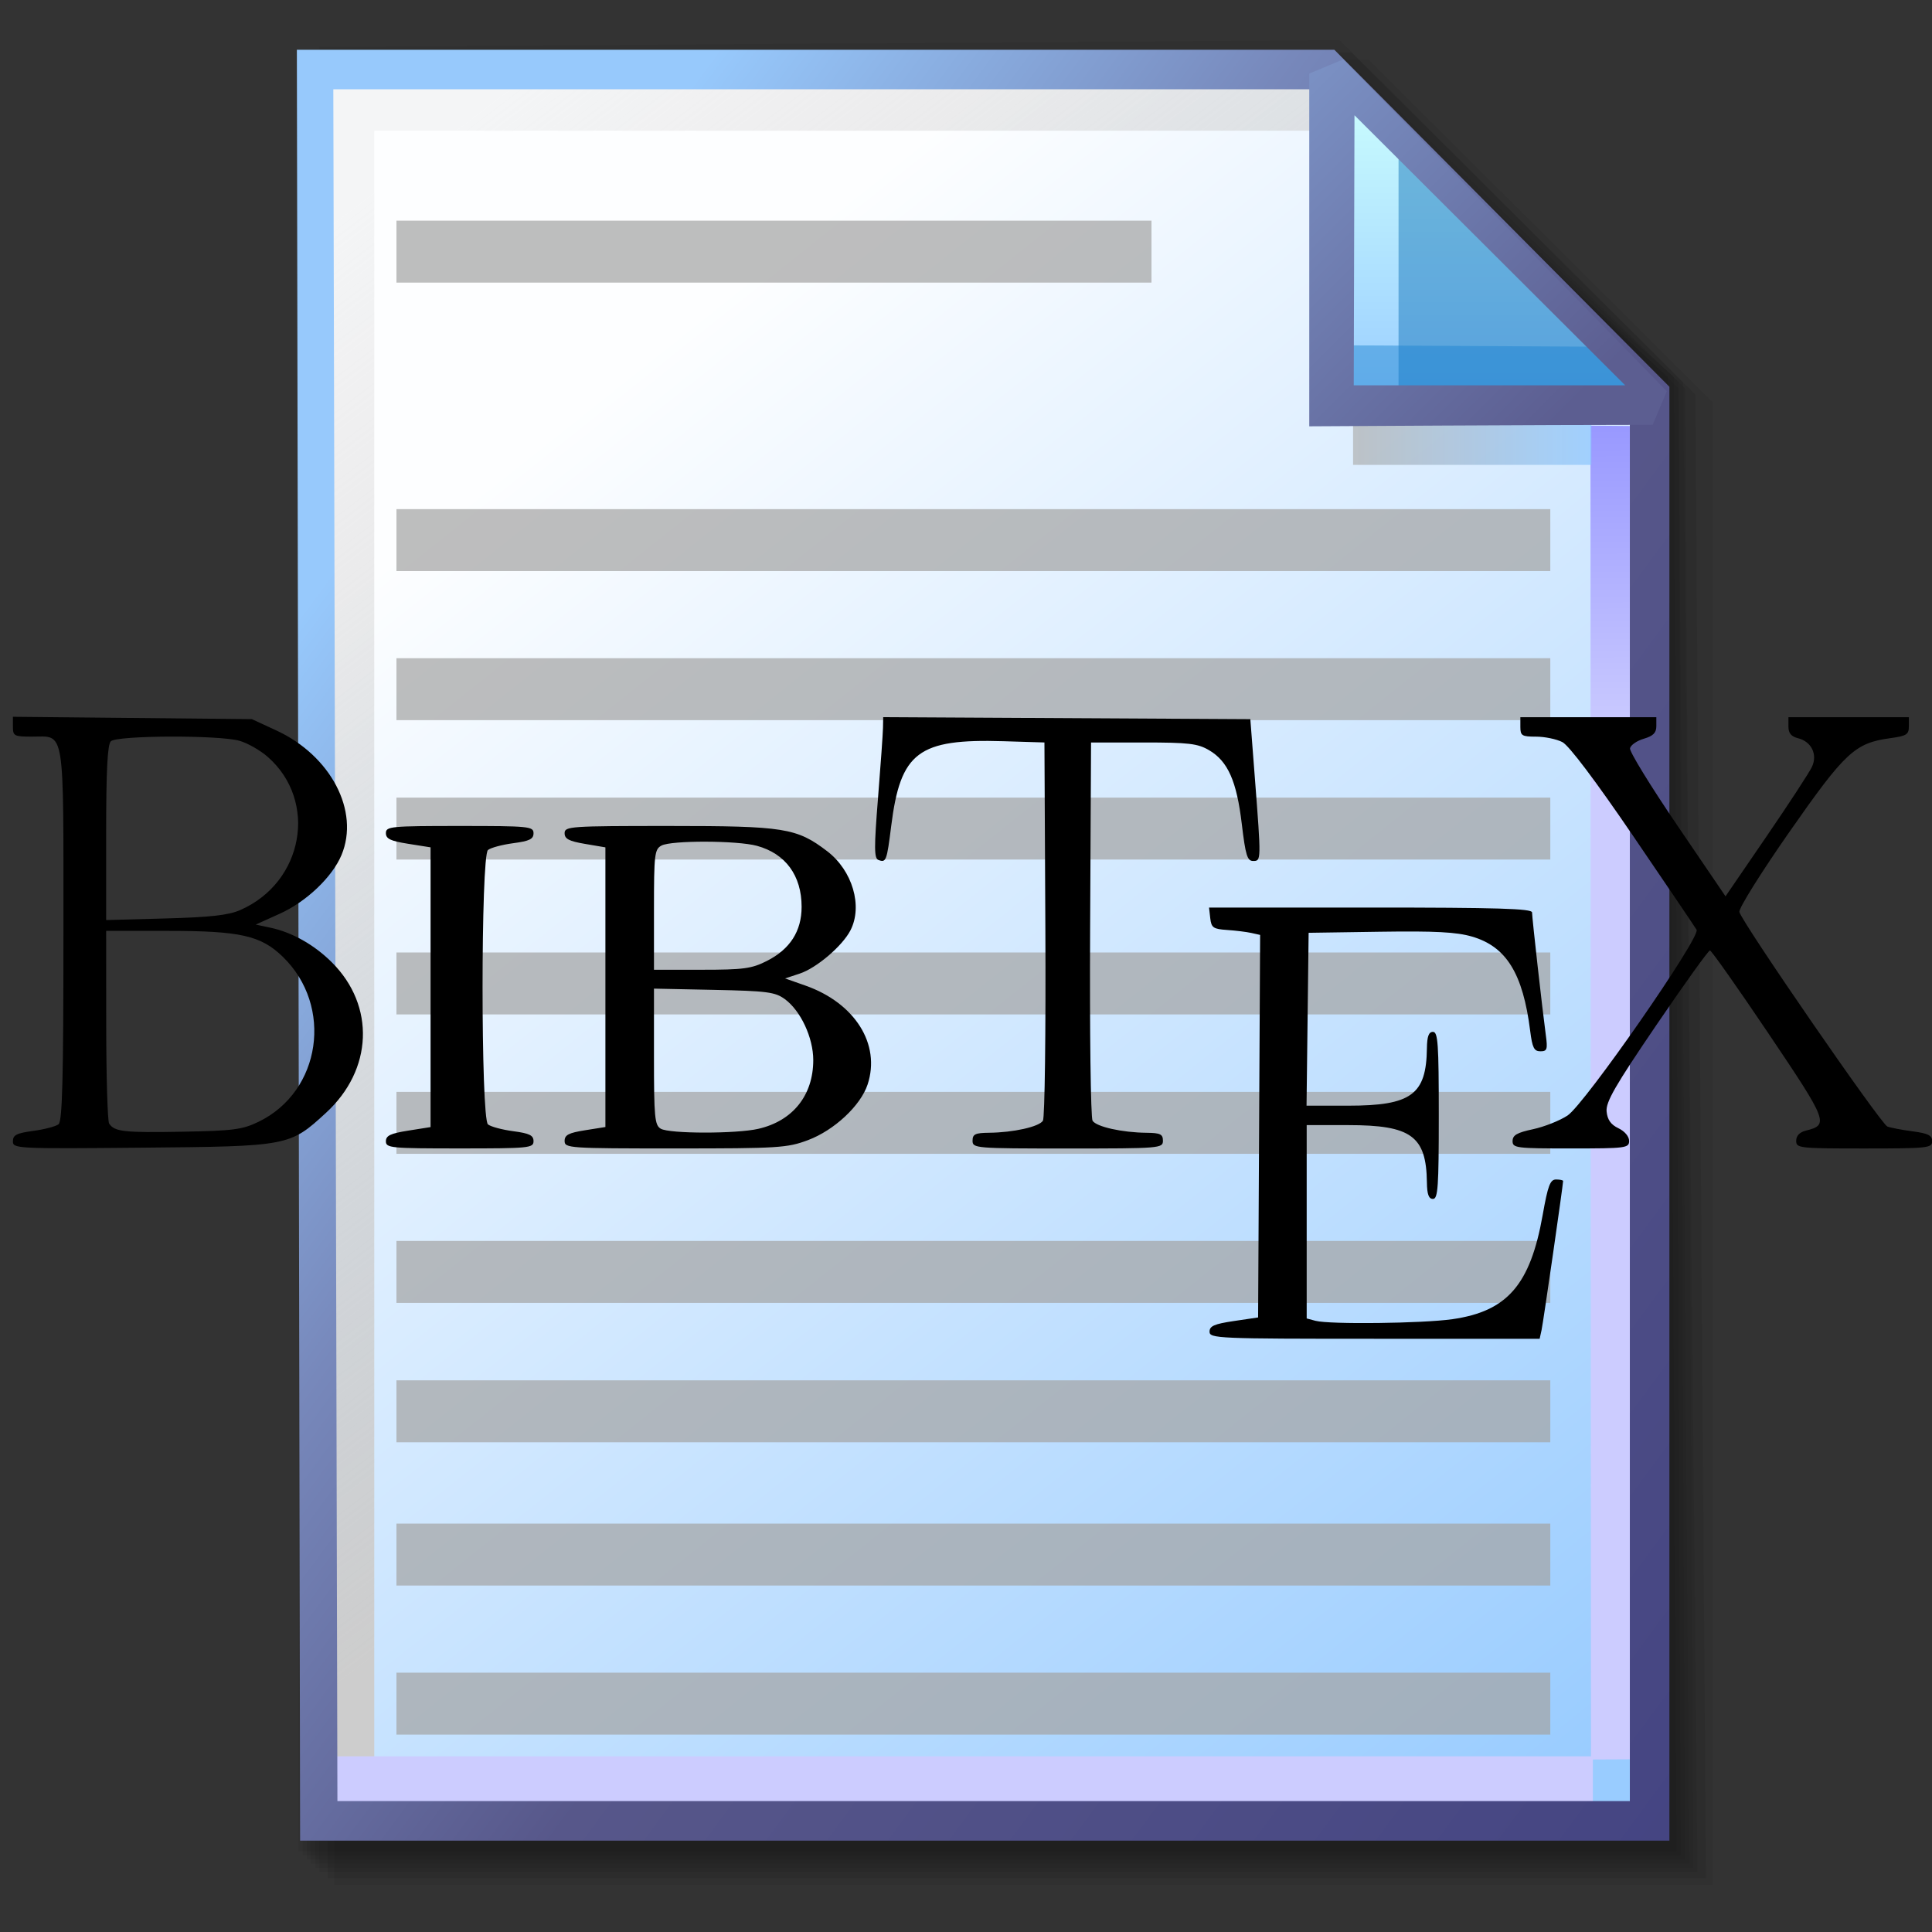 <?xml version="1.0" encoding="UTF-8" standalone="no"?>
<!-- Created with Inkscape (http://www.inkscape.org/) -->

<svg
   width="256mm"
   height="256mm"
   viewBox="0 0 256 256"
   version="1.1"
   id="svg1"
   inkscape:version="1.3.2 (091e20ef0f, 2023-11-25)"
   xml:space="preserve"
   sodipodi:docname="text-x-bibtex.svg"
   xmlns:inkscape="http://www.inkscape.org/namespaces/inkscape"
   xmlns:sodipodi="http://sodipodi.sourceforge.net/DTD/sodipodi-0.dtd"
   xmlns:xlink="http://www.w3.org/1999/xlink"
   xmlns="http://www.w3.org/2000/svg"
   xmlns:svg="http://www.w3.org/2000/svg"
   xmlns:rdf="http://www.w3.org/1999/02/22-rdf-syntax-ns#"
   xmlns:cc="http://creativecommons.org/ns#"
   xmlns:dc="http://purl.org/dc/elements/1.1/"><rect x="0" y="0" width="256" height="256" fill="#333333" stroke="none"/><defs
     id="defs1"><linearGradient
       id="linearGradient26"
       inkscape:collect="always"><stop
         style="stop-color:#7b91c4;stop-opacity:1;"
         offset="0"
         id="stop26" /><stop
         style="stop-color:#5c5e91;stop-opacity:1"
         offset="1"
         id="stop27" /></linearGradient><linearGradient
       id="linearGradient24"
       inkscape:collect="always"><stop
         style="stop-color:#c7fafe;stop-opacity:1;"
         offset="0"
         id="stop24" /><stop
         style="stop-color:#9acdff;stop-opacity:1"
         offset="1"
         id="stop25" /></linearGradient><linearGradient
       id="linearGradient22"
       inkscape:collect="always"><stop
         style="stop-color:#adaeae;stop-opacity:0.825;"
         offset="0"
         id="stop22" /><stop
         style="stop-color:#8ac5fe;stop-opacity:0.836;"
         offset="1"
         id="stop23" /></linearGradient><linearGradient
       id="linearGradient18"
       inkscape:collect="always"><stop
         style="stop-color:#9797ff;stop-opacity:1;"
         offset="0"
         id="stop18" /><stop
         style="stop-color:#ccccff;stop-opacity:1;"
         offset="0.3"
         id="stop20" /><stop
         style="stop-color:#ccccff;stop-opacity:1;"
         offset="1"
         id="stop19" /></linearGradient><linearGradient
       id="linearGradient16"
       inkscape:collect="always"><stop
         style="stop-color:#cdcdcd;stop-opacity:0.175;"
         offset="0"
         id="stop16" /><stop
         style="stop-color:#cdcdcd;stop-opacity:1;"
         offset="1"
         id="stop17" /></linearGradient><linearGradient
       id="linearGradient12"
       inkscape:collect="always"><stop
         style="stop-color:#fdfeff;stop-opacity:1;"
         offset="0"
         id="stop13" /><stop
         style="stop-color:#99ccff;stop-opacity:1;"
         offset="1"
         id="stop14" /></linearGradient><linearGradient
       id="linearGradient9"
       inkscape:collect="always"><stop
         style="stop-color:#97c9fc;stop-opacity:1;"
         offset="0"
         id="stop9" /><stop
         style="stop-color:#7788bb;stop-opacity:1"
         offset="0.25"
         id="stop12" /><stop
         style="stop-color:#57578a;stop-opacity:1"
         offset="0.5"
         id="stop11" /><stop
         style="stop-color:#444482;stop-opacity:1;"
         offset="1"
         id="stop10" /></linearGradient><linearGradient
       inkscape:collect="always"
       xlink:href="#linearGradient9"
       id="linearGradient10"
       x1="31.622"
       y1="100.24"
       x2="221.195"
       y2="240.29"
       gradientUnits="userSpaceOnUse" /><linearGradient
       inkscape:collect="always"
       xlink:href="#linearGradient12"
       id="linearGradient14"
       x1="73.583"
       y1="62.021"
       x2="207.03"
       y2="229.599"
       gradientUnits="userSpaceOnUse" /><linearGradient
       inkscape:collect="always"
       xlink:href="#linearGradient16"
       id="linearGradient17"
       x1="57.531"
       y1="26.421"
       x2="147.132"
       y2="144.341"
       gradientUnits="userSpaceOnUse" /><linearGradient
       inkscape:collect="always"
       xlink:href="#linearGradient18"
       id="linearGradient19"
       x1="209.825"
       y1="58.536"
       x2="210.583"
       y2="194.577"
       gradientUnits="userSpaceOnUse" /><linearGradient
       inkscape:collect="always"
       xlink:href="#linearGradient22"
       id="linearGradient23"
       x1="177.192"
       y1="58.991"
       x2="207.32"
       y2="58.991"
       gradientUnits="userSpaceOnUse" /><linearGradient
       inkscape:collect="always"
       xlink:href="#linearGradient24"
       id="linearGradient25"
       x1="176.32"
       y1="20.127"
       x2="176.32"
       y2="56.696"
       gradientUnits="userSpaceOnUse" /><linearGradient
       inkscape:collect="always"
       xlink:href="#linearGradient26"
       id="linearGradient27"
       x1="172.597"
       y1="13.512"
       x2="210.544"
       y2="51.286"
       gradientUnits="userSpaceOnUse" /></defs><sodipodi:namedview
     id="base"
     pagecolor="#ffffff"
     bordercolor="#000000"
     borderopacity="0.3"
     inkscape:pageopacity="0.0"
     inkscape:pageshadow="2"
     inkscape:zoom="0.98994949"
     inkscape:cx="505.07627"
     inkscape:cy="476.792"
     inkscape:document-units="mm"
     inkscape:showpageshadow="2"
     inkscape:pagecheckerboard="0"
     inkscape:deskcolor="#d1d1d1"
     inkscape:current-layer="g28"
     showguides="true" /><g
     id="g28"
     transform="matrix(1.048,0,0,1.048,-6.407,-6.138)"><g
       id="g7"
       inkscape:label="shadow"
       style="display:inline"><path
         id="rect1"
         style="fill:#000000;fill-opacity:0.06;stroke-width:3.728;stroke-linecap:square"
         d="M 48.381,13.418 H 179.161 l 43.467,43.278 V 244.173 H 48.381 Z"
         sodipodi:nodetypes="cccccc" /><path
         id="path1"
         style="fill:#000000;fill-opacity:0.075;stroke-width:3.728;stroke-linecap:square"
         d="m 47.563,12.6 129.443,-0.134 43.467,43.278 1.336,187.61 H 47.563 Z"
         sodipodi:nodetypes="cccccc" /><path
         id="path2"
         style="fill:#000000;fill-opacity:0.06;stroke-width:3.728;stroke-linecap:square"
         d="m 46.494,11.793 128.976,-0.869 43.467,43.278 1.804,188.345 H 46.494 Z"
         sodipodi:nodetypes="cccccc" /><path
         id="path3"
         style="fill:#000000;fill-opacity:0.06;stroke-width:3.728;stroke-linecap:square"
         d="m 45.965,12.333 129.778,0.468 43.467,42.209 1.002,187.008 H 45.965 Z"
         sodipodi:nodetypes="cccccc" /><path
         id="path4"
         style="fill:#000000;fill-opacity:0.06;stroke-width:3.728;stroke-linecap:square"
         d="m 45.436,12.338 129.443,0.935 43.467,41.675 1.336,186.541 H 45.436 Z"
         sodipodi:nodetypes="cccccc" /><path
         id="path5"
         style="fill:#000000;fill-opacity:0.06;stroke-width:3.728;stroke-linecap:square"
         d="M 44.906,12.745 174.884,13.413 218.352,54.152 219.153,240.96 H 44.906 Z"
         sodipodi:nodetypes="cccccc" /><path
         id="path6"
         style="fill:#000000;fill-opacity:0.06;stroke-width:3.728;stroke-linecap:square"
         d="m 44.377,15.022 129.911,0.535 43.467,37.933 0.869,186.942 H 44.377 Z"
         sodipodi:nodetypes="cccccc" /><path
         id="path7"
         style="fill:#000000;fill-opacity:0.06;stroke-width:3.728;stroke-linecap:square"
         d="m 43.848,13.424 129.711,1.069 43.467,39.002 1.069,186.407 H 43.848 Z"
         sodipodi:nodetypes="cccccc" /></g><g
       id="g14"
       style="display:inline"><path
         style="color:#000000;fill:url(#linearGradient14);stroke-linecap:square;-inkscape-stroke:none"
         d="M 46.154,14.648 H 173.783 l 40.903,41.14 V 236.079 H 46.555 Z"
         id="path15"
         inkscape:label="headbgground" /><path
         id="rect16"
         style="display:inline;fill:url(#linearGradient17);fill-opacity:1;stroke-width:5;stroke-linecap:square"
         d="M 45.436,14.165 H 176.703 l 0.204,8.221 H 53.434 V 235.98 h -7.998 z"
         sodipodi:nodetypes="ccccccc" /><path
         id="rect17"
         style="fill:url(#linearGradient19);stroke-width:5;stroke-linecap:square"
         d="M 47.058,227.92 H 207.275 l -0.067,-168.246 7.317,0.067 0.067,168.547 -7.083,0.033 v 7.348 H 47.058 Z"
         sodipodi:nodetypes="ccccccccc" /><path
         style="color:#000000;fill:url(#linearGradient10);stroke-linecap:square;-inkscape-stroke:none"
         d="M 43.648,12.148 44.059,238.58 H 217.186 V 54.758 L 174.822,12.148 Z m 4.609,5 H 172.744 l 39.441,39.672 V 233.58 H 48.775 Z"
         id="path16"
         inkscape:label="headframe"
         sodipodi:nodetypes="cccccccccccc" /></g><g
       id="rect23"
       style="display:inline"><rect
         style="display:inline;fill:url(#linearGradient23);fill-opacity:0.834;stroke:none;stroke-width:5;stroke-linecap:square;stroke-dasharray:none;stroke-opacity:1"
         id="rect20"
         width="30.128"
         height="11.286"
         x="177.192"
         y="53.348" /><path
         style="color:#000000;display:inline;fill:url(#linearGradient25);stroke-linecap:square;stroke-linejoin:bevel;-inkscape-stroke:none"
         d="m 174.153,15.119 40.916,41.955 H 174.814 Z"
         id="path25" /><g
         id="g27"><path
           id="rect27"
           style="display:inline;fill:#0a6db5;fill-opacity:0.459;stroke-width:5;stroke-linecap:square;stroke-linejoin:bevel"
           d="m 182.94,23.246 33.073,33.829 -33.073,-0.094 z"
           sodipodi:nodetypes="cccc" /><path
           id="path27"
           style="display:inline;fill:#1882cf;fill-opacity:0.459;stroke-width:5;stroke-linecap:square;stroke-linejoin:bevel"
           d="m 175.286,49.515 34.916,0.189 4.677,7.087 -39.688,-0.472 z"
           sodipodi:nodetypes="ccccc" /></g><path
         style="color:#000000;display:inline;fill:url(#linearGradient27);stroke-linecap:square;stroke-linejoin:bevel;-inkscape-stroke:none"
         d="m 175.941,13.373 -4.289,1.785 6.5e-4,44.601 c 0,0 29.863,-0.185 43.415,-0.185 l 1.789,-4.246 z m 1.429,7.057 34.226,34.144 h -34.32 z"
         id="path26"
         sodipodi:nodetypes="cccccccccc" /></g><g
       id="g2"
       style="display:inline"
       transform="matrix(1.013,0,0,1.013,-1.52,-7.282)"><g
         id="g11"
         transform="matrix(1.017,0,0,1.017,14.247,-1.291)"
         style="clip-rule:nonzero;display:inline;fill:#a3a3a3;fill-opacity:0.709;fill-rule:nonzero;stroke:none;stroke-width:0;stroke-miterlimit:4"><rect
           style="fill:#a3a3a3;fill-opacity:0.709;fill-rule:evenodd;stroke:none;stroke-width:1.29;stroke-linecap:round;stroke-linejoin:round;stroke-miterlimit:2.1"
           id="rect1-6"
           width="92.664"
           height="7.603"
           x="42.055"
           y="41.105" /><rect
           style="fill:#a3a3a3;fill-opacity:0.709;fill-rule:evenodd;stroke:none;stroke-width:1.595;stroke-linecap:round;stroke-linejoin:round;stroke-miterlimit:2.1"
           id="rect3"
           width="141.61"
           height="7.603"
           x="42.055"
           y="76.507" /><rect
           style="fill:#a3a3a3;fill-opacity:0.709;fill-rule:evenodd;stroke:none;stroke-width:1.595;stroke-linecap:round;stroke-linejoin:round;stroke-miterlimit:2.1"
           id="rect4"
           width="141.61"
           height="7.603"
           x="42.055"
           y="94.802" /><rect
           style="fill:#a3a3a3;fill-opacity:0.709;fill-rule:evenodd;stroke:none;stroke-width:1.595;stroke-linecap:round;stroke-linejoin:round;stroke-miterlimit:2.1"
           id="rect5"
           width="141.61"
           height="7.603"
           x="42.055"
           y="111.91" /><rect
           style="fill:#a3a3a3;fill-opacity:0.709;fill-rule:evenodd;stroke:none;stroke-width:1.595;stroke-linecap:round;stroke-linejoin:round;stroke-miterlimit:2.1"
           id="rect6-3"
           width="141.61"
           height="7.603"
           x="42.055"
           y="130.918" /><rect
           style="fill:#a3a3a3;fill-opacity:0.709;fill-rule:evenodd;stroke:none;stroke-width:1.595;stroke-linecap:round;stroke-linejoin:round;stroke-miterlimit:2.1"
           id="rect7-1"
           width="141.61"
           height="7.603"
           x="42.055"
           y="148.025" /><rect
           style="fill:#a3a3a3;fill-opacity:0.709;fill-rule:evenodd;stroke:none;stroke-width:1.595;stroke-linecap:round;stroke-linejoin:round;stroke-miterlimit:2.1"
           id="rect8-7"
           width="141.61"
           height="7.603"
           x="42.055"
           y="166.32" /><rect
           style="fill:#a3a3a3;fill-opacity:0.709;fill-rule:evenodd;stroke:none;stroke-width:1.595;stroke-linecap:round;stroke-linejoin:round;stroke-miterlimit:2.1"
           id="rect9"
           width="141.61"
           height="7.603"
           x="42.055"
           y="183.427" /><rect
           style="fill:#a3a3a3;fill-opacity:0.709;fill-rule:evenodd;stroke:none;stroke-width:1.595;stroke-linecap:round;stroke-linejoin:round;stroke-miterlimit:2.1"
           id="rect10"
           width="141.61"
           height="7.603"
           x="42.055"
           y="201.01" /><rect
           style="fill:#a3a3a3;fill-opacity:0.709;fill-rule:evenodd;stroke:none;stroke-width:1.595;stroke-linecap:round;stroke-linejoin:round;stroke-miterlimit:2.1"
           id="rect11"
           width="141.61"
           height="7.603"
           x="42.055"
           y="219.305" /></g><path
         style="fill:#000000;stroke-width:1.833"
         d="m 158.503,179.189 c 0,-0.714 0.584,-0.971 3.031,-1.334 l 3.031,-0.449 0.126,-23.872 0.126,-23.872 -1.096,-0.245 c -0.603,-0.135 -1.968,-0.303 -3.035,-0.374 -1.718,-0.115 -1.957,-0.282 -2.093,-1.463 l -0.153,-1.334 h 20.156 c 15.8,0 20.157,0.131 20.161,0.606 0.006,0.701 1.298,12.223 1.714,15.275 0.248,1.821 0.17,2.061 -0.673,2.061 -0.787,0 -1.01,-0.446 -1.274,-2.546 -0.902,-7.164 -2.975,-10.527 -7.259,-11.772 -1.951,-0.567 -4.595,-0.707 -11.465,-0.605 l -8.929,0.133 -0.13,10.789 -0.131,10.789 5.222,-7.6e-4 c 7.851,-9.5e-4 9.725,-1.369 9.802,-7.152 0.02,-1.496 0.227,-2.061 0.755,-2.061 0.624,0 0.727,1.482 0.727,10.426 0,8.944 -0.103,10.426 -0.727,10.426 -0.528,0 -0.735,-0.564 -0.755,-2.061 -0.077,-5.781 -1.952,-7.151 -9.792,-7.152 l -5.213,-7.6e-4 v 12.066 12.066 l 1.091,0.292 c 1.746,0.468 13.382,0.332 17.093,-0.2 6.857,-0.982 9.727,-4.295 11.272,-13.012 0.65,-3.667 0.935,-4.425 1.666,-4.425 0.485,0 0.882,0.085 0.882,0.188 0,0.499 -2.478,17.651 -2.688,18.602 l -0.24,1.091 h -20.6 c -19.616,0 -20.6,-0.042 -20.6,-0.885 z M 9.148,155.412 c 0,-0.778 0.459,-1.01 2.546,-1.291 1.4,-0.188 2.819,-0.563 3.152,-0.832 0.47,-0.38 0.606,-5.711 0.606,-23.672 0,-26.289 0.251,-24.706 -3.914,-24.706 -2.239,0 -2.39,-0.078 -2.39,-1.238 v -1.238 l 14.911,0.147 14.911,0.147 3.051,1.409 c 6.807,3.143 10.43,10.066 8.139,15.55 -1.145,2.741 -4.381,5.824 -7.676,7.313 l -3.03,1.369 1.826,0.388 c 2.723,0.578 5.492,2.141 7.693,4.342 5.421,5.421 5.101,13.396 -0.753,18.771 -4.528,4.158 -4.646,4.18 -22.95,4.345 -15.73,0.142 -16.124,0.122 -16.124,-0.803 z M 39.818,152.978 c 7.797,-3.776 9.359,-14.429 3.019,-20.586 -2.738,-2.659 -5.297,-3.235 -14.38,-3.235 h -7.671 l 0.007,11.759 c 0.004,6.468 0.168,11.999 0.364,12.293 0.678,1.015 1.843,1.145 9.085,1.015 6.439,-0.116 7.538,-0.259 9.576,-1.246 z m -2.302,-26.419 c 7.909,-3.446 9.733,-13.593 3.436,-19.121 -0.942,-0.827 -2.537,-1.733 -3.544,-2.012 -2.616,-0.727 -15.299,-0.673 -16.04,0.068 -0.418,0.418 -0.582,3.643 -0.582,11.447 v 10.866 l 7.395,-0.201 c 5.625,-0.153 7.859,-0.403 9.335,-1.046 z m 18.185,28.863 c 0,-0.711 0.565,-0.981 2.788,-1.334 l 2.788,-0.442 V 136.188 118.731 l -2.788,-0.442 c -2.223,-0.353 -2.788,-0.623 -2.788,-1.334 0,-0.834 0.594,-0.891 9.213,-0.891 8.679,0 9.213,0.053 9.213,0.907 0,0.728 -0.501,0.974 -2.534,1.243 -1.394,0.185 -2.812,0.567 -3.152,0.849 -0.9,0.747 -0.9,33.502 0,34.248 0.34,0.282 1.758,0.664 3.152,0.849 2.033,0.27 2.534,0.516 2.534,1.243 0,0.855 -0.535,0.907 -9.213,0.907 -8.62,0 -9.213,-0.057 -9.213,-0.891 z m 22.306,-0.041 c 0,-0.751 0.497,-1.012 2.546,-1.338 l 2.546,-0.405 v -17.453 -17.453 l -2.546,-0.432 c -2.004,-0.34 -2.546,-0.624 -2.546,-1.334 0,-0.857 0.653,-0.902 13.088,-0.902 14.326,0 15.881,0.248 19.678,3.144 3.166,2.415 4.473,6.86 2.908,9.888 -1.013,1.96 -4.232,4.701 -6.334,5.394 l -1.823,0.601 2.539,0.894 c 6.187,2.179 9.42,7.32 7.762,12.344 -0.872,2.643 -4.175,5.723 -7.452,6.949 -2.58,0.965 -3.667,1.033 -16.563,1.033 -13.296,0 -13.802,-0.034 -13.802,-0.933 z m 24.198,-1.522 c 4.291,-0.989 6.837,-4.183 6.837,-8.576 0,-2.796 -1.572,-6.166 -3.549,-7.61 -1.214,-0.886 -2.207,-1.016 -8.85,-1.154 l -7.483,-0.155 v 8.496 c 0,7.58 0.091,8.549 0.849,8.99 1.098,0.639 9.433,0.645 12.196,0.01 z m 1.033,-20.942 c 2.901,-1.465 4.35,-3.718 4.35,-6.763 0,-3.901 -2.007,-6.641 -5.577,-7.614 -2.465,-0.672 -10.675,-0.694 -11.912,-0.032 -0.865,0.463 -0.938,1.083 -0.938,8.001 v 7.499 h 5.959 c 5.216,0 6.228,-0.136 8.119,-1.091 z m 25.686,22.428 c 0,-0.814 0.33,-0.973 2.061,-0.991 3.035,-0.031 6.241,-0.747 6.722,-1.501 0.232,-0.363 0.369,-11.135 0.305,-23.937 l -0.116,-23.276 -5.092,-0.155 c -10.662,-0.325 -12.876,1.345 -14.034,10.584 -0.548,4.369 -0.637,4.604 -1.601,4.234 -0.533,-0.205 -0.541,-1.534 -0.047,-7.697 0.328,-4.098 0.609,-8.052 0.623,-8.788 l 0.026,-1.338 22.912,0.126 22.912,0.126 0.56,7.274 c 0.802,10.418 0.802,10.426 -0.212,10.426 -0.73,0 -0.95,-0.716 -1.414,-4.619 -0.636,-5.346 -1.733,-7.826 -4.073,-9.201 -1.43,-0.84 -2.523,-0.97 -8.196,-0.97 h -6.546 l -0.116,23.276 c -0.064,12.802 0.073,23.573 0.305,23.937 0.481,0.754 3.687,1.469 6.722,1.501 1.731,0.018 2.061,0.176 2.061,0.991 0,0.943 -0.323,0.97 -11.881,0.97 -11.557,0 -11.881,-0.026 -11.881,-0.97 z m 67.404,0.04 c 0,-0.729 0.549,-1.047 2.546,-1.473 1.4,-0.299 3.34,-1.068 4.31,-1.708 2.15,-1.419 16.641,-22.276 16.11,-23.186 -0.188,-0.322 -3.738,-5.571 -7.889,-11.664 -4.736,-6.952 -8.037,-11.332 -8.863,-11.759 -0.724,-0.374 -2.2,-0.681 -3.28,-0.681 -1.771,0 -1.964,-0.119 -1.964,-1.212 v -1.212 h 8.486 8.486 v 1.112 c 0,0.836 -0.391,1.227 -1.575,1.576 -0.866,0.255 -1.636,0.795 -1.711,1.199 -0.075,0.405 2.577,4.725 5.892,9.601 l 6.029,8.866 5.124,-7.487 c 2.818,-4.118 5.371,-8.029 5.673,-8.691 0.706,-1.548 -0.075,-3.136 -1.747,-3.556 -0.857,-0.215 -1.198,-0.631 -1.198,-1.461 v -1.16 h 7.516 7.516 v 1.15 c 0,1.004 -0.291,1.189 -2.303,1.463 -4.433,0.603 -5.638,1.722 -12.607,11.704 -3.533,5.061 -6.343,9.555 -6.245,9.987 0.291,1.275 17.671,26.475 18.471,26.782 0.402,0.155 1.826,0.426 3.162,0.603 1.937,0.257 2.43,0.507 2.43,1.23 0,0.852 -0.518,0.907 -8.486,0.907 -8.136,0 -8.486,-0.04 -8.486,-0.961 0,-0.616 0.428,-1.068 1.192,-1.26 2.917,-0.732 2.778,-1.095 -4.627,-12.095 -3.845,-5.711 -7.143,-10.391 -7.33,-10.4 -0.186,-0.01 -3.196,4.185 -6.689,9.319 -5.158,7.582 -6.323,9.607 -6.208,10.786 0.101,1.029 0.53,1.636 1.476,2.087 0.78,0.372 1.334,1.028 1.334,1.579 0,0.893 -0.391,0.943 -7.274,0.943 -6.846,0 -7.274,-0.055 -7.274,-0.93 z"
         id="path1-5" /></g></g></svg>
